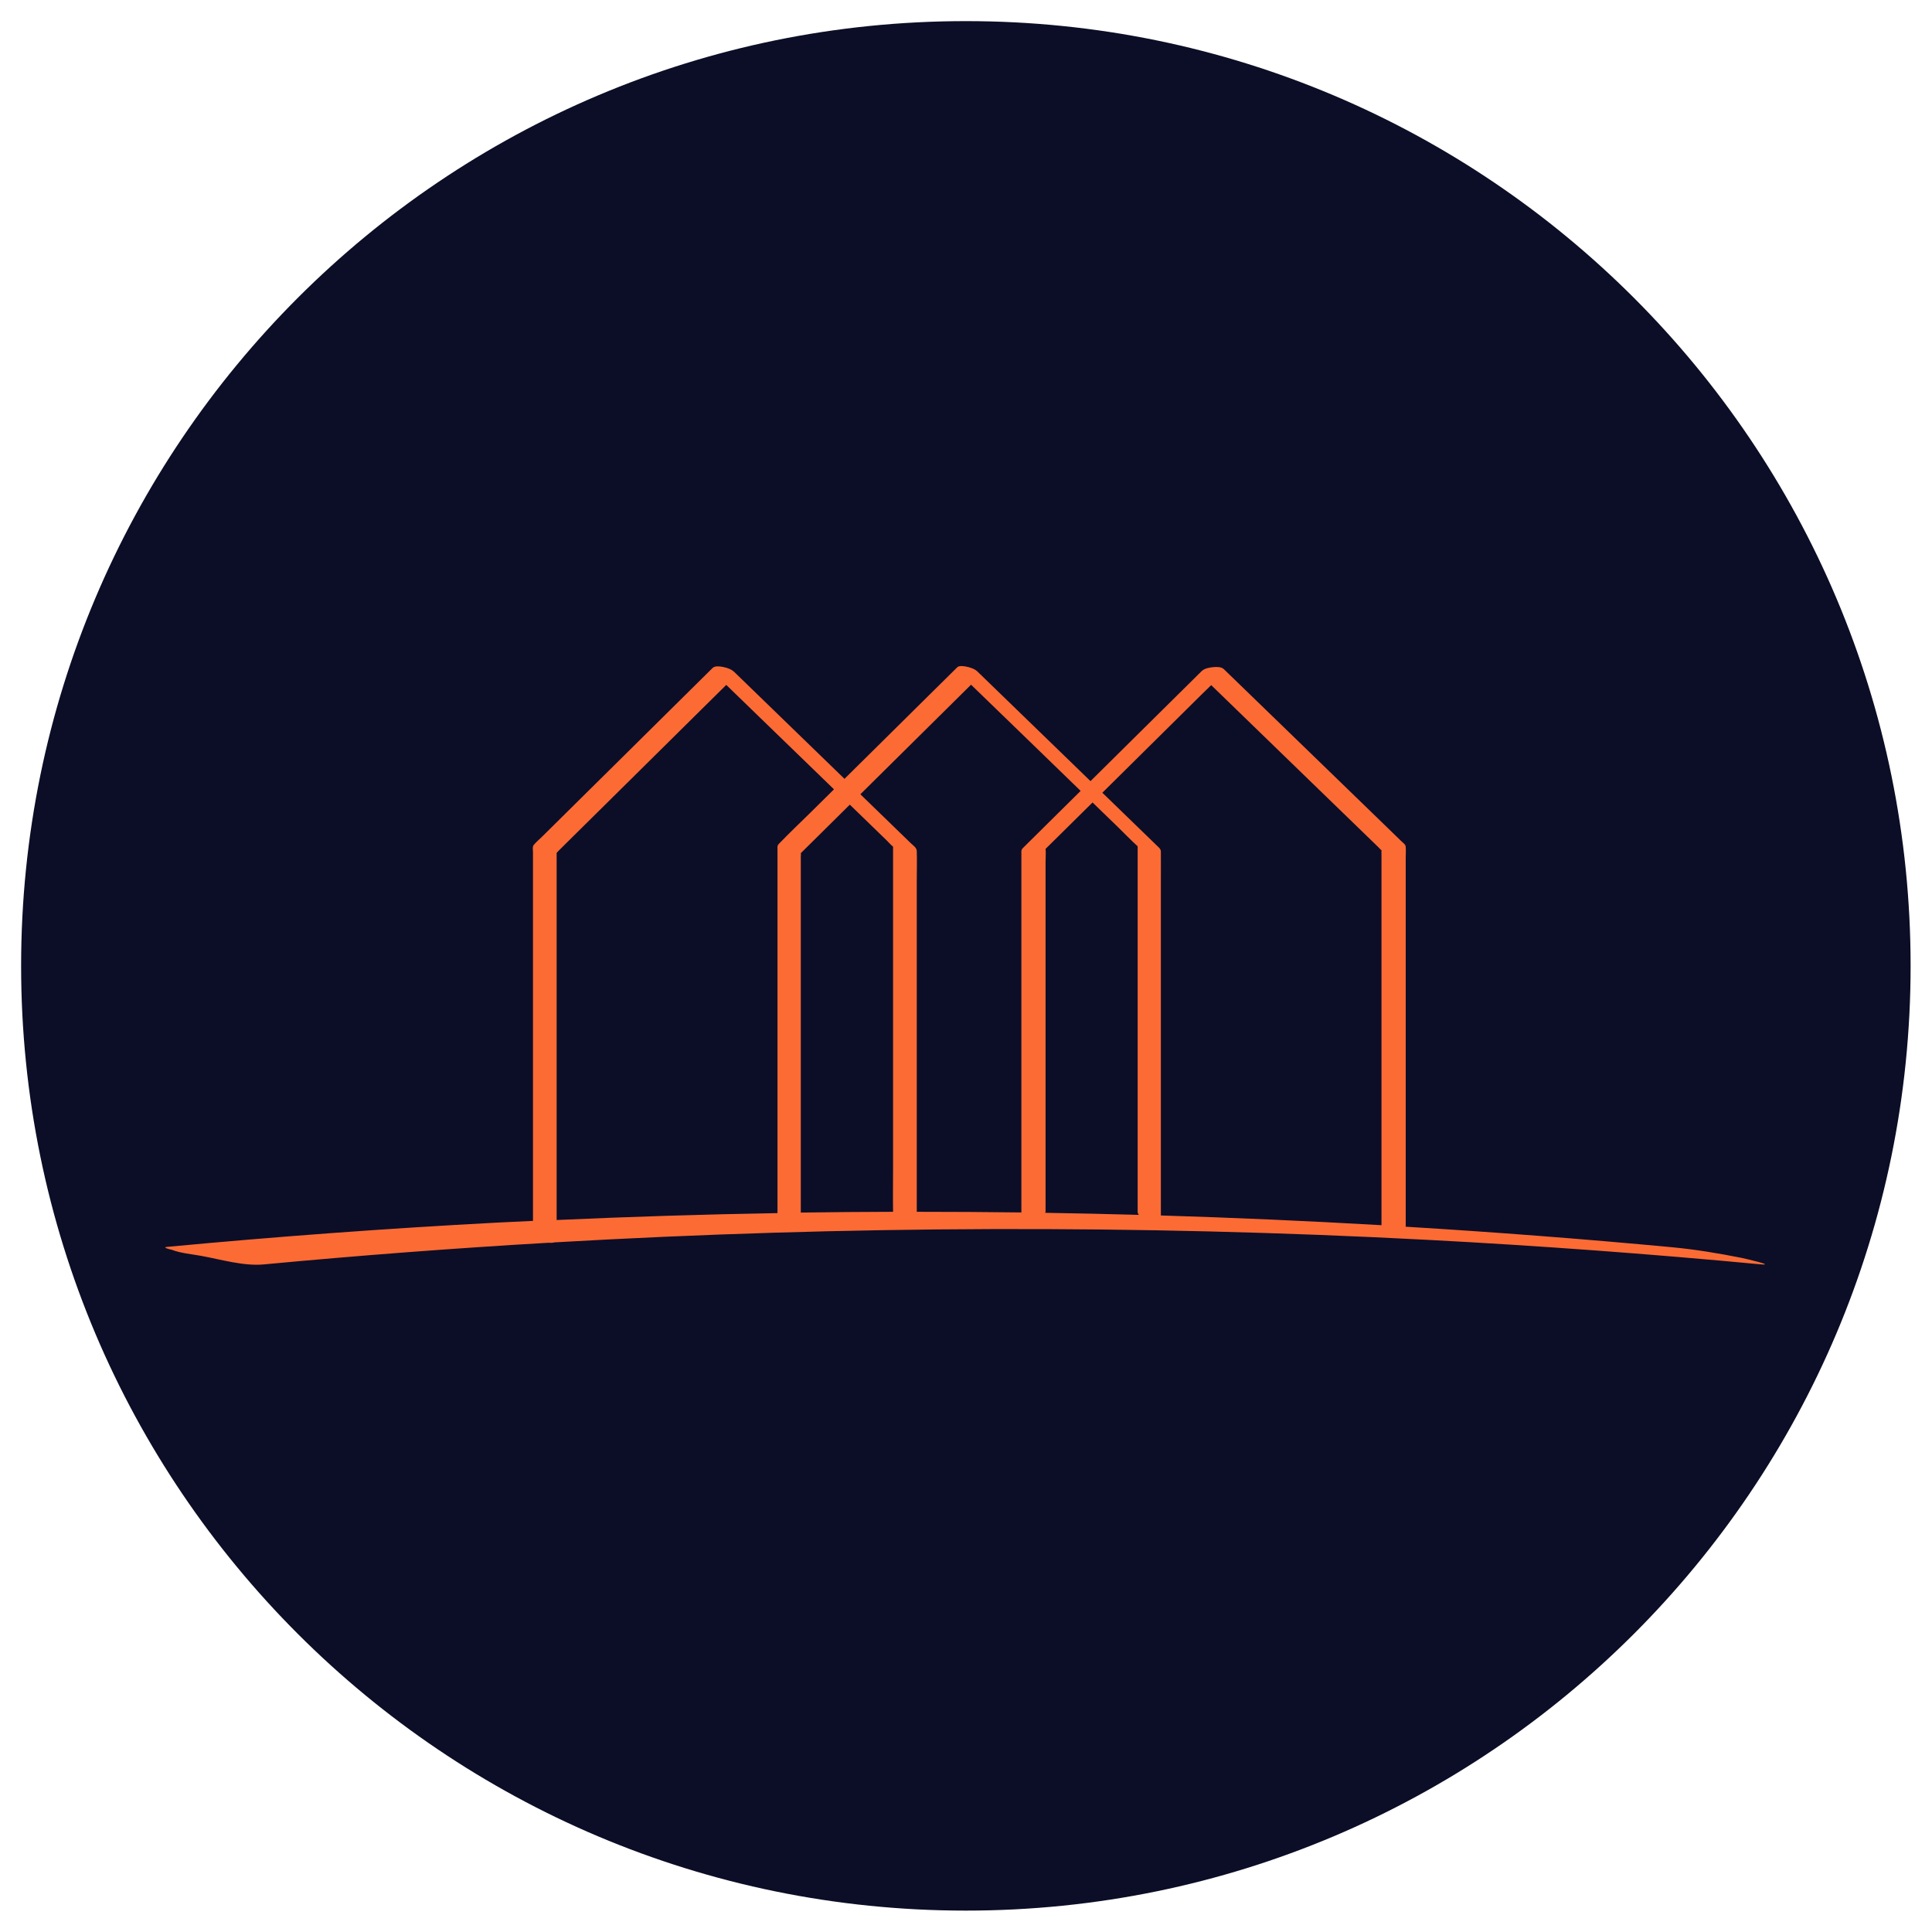 <svg xmlns="http://www.w3.org/2000/svg" width="375" viewBox="0 0 375 375" height="375" version="1.0"><defs><clipPath id="a"><path d="M 32.066 129.281 L 342.566 129.281 L 342.566 245.531 L 32.066 245.531 Z M 32.066 129.281"/></clipPath></defs><path fill="#0C0E27" d="M 187.473 4.098 C 86.195 4.098 4.098 86.195 4.098 187.473 C 4.098 288.746 86.195 370.848 187.473 370.848 C 288.746 370.848 370.848 288.746 370.848 187.473 C 370.848 86.195 288.746 4.098 187.473 4.098 Z M 187.473 4.098"/><g clip-path="url(#a)"><path fill="#FD6B35" d="M 338.043 244.156 C 333.633 243.277 329.16 242.527 324.676 242.102 C 307.414 240.48 290.117 239.152 272.816 238.102 C 272.824 238.055 272.848 238.016 272.848 237.969 C 272.848 236.23 272.848 234.484 272.848 232.746 C 272.848 228.367 272.848 223.988 272.848 219.613 C 272.848 213.867 272.848 208.129 272.848 202.387 C 272.848 196.555 272.848 190.723 272.848 184.891 C 272.848 180.262 272.848 175.629 272.848 171 C 272.848 169.5 272.848 167.996 272.848 166.496 C 272.848 165.793 272.91 165.051 272.848 164.348 C 272.809 163.895 272.316 163.578 272.008 163.281 C 270.949 162.254 269.898 161.234 268.84 160.207 C 265.125 156.602 261.41 153 257.688 149.395 C 253.559 145.398 249.434 141.398 245.309 137.402 C 242.84 135.016 240.375 132.621 237.91 130.234 C 237.789 130.113 237.672 130.004 237.555 129.887 C 237.055 129.402 236.121 129.438 235.508 129.492 C 234.77 129.555 233.781 129.727 233.23 130.273 C 231.555 131.934 229.879 133.594 228.203 135.25 C 224.473 138.941 220.738 142.633 217.016 146.32 C 215.23 148.086 213.453 149.855 211.664 151.617 C 210.891 150.867 210.117 150.113 209.352 149.371 C 205.309 145.461 201.277 141.543 197.238 137.629 C 194.844 135.309 192.441 132.984 190.047 130.66 C 189.938 130.551 189.816 130.438 189.707 130.328 C 189.176 129.816 188.285 129.539 187.582 129.395 C 187.129 129.309 186.188 129.137 185.801 129.523 C 184.086 131.223 182.371 132.922 180.656 134.609 C 176.863 138.363 173.066 142.125 169.266 145.879 C 167.48 147.641 165.699 149.41 163.914 151.172 C 163.344 150.621 162.777 150.066 162.207 149.516 C 158.176 145.602 154.145 141.699 150.113 137.789 C 147.719 135.465 145.324 133.141 142.926 130.82 C 142.816 130.707 142.699 130.598 142.586 130.488 C 141.996 129.918 141.203 129.625 140.406 129.469 C 139.852 129.355 138.793 129.184 138.328 129.641 C 136.539 131.402 134.754 133.172 132.977 134.934 C 129.039 138.832 125.094 142.727 121.16 146.629 C 117.176 150.566 113.199 154.508 109.215 158.445 C 107.887 159.762 106.551 161.074 105.223 162.395 C 104.691 162.922 104.078 163.422 103.602 164 C 103.309 164.355 103.453 165.012 103.453 165.438 C 103.453 166.668 103.453 167.902 103.453 169.133 C 103.453 173.457 103.453 177.781 103.453 182.102 C 103.453 187.855 103.453 193.613 103.453 199.367 C 103.453 205.316 103.453 211.258 103.453 217.211 C 103.453 222.055 103.453 226.891 103.453 231.734 C 103.453 233.48 103.453 235.227 103.453 236.973 C 101.145 237.082 98.844 237.188 96.535 237.305 C 75.121 238.434 53.73 240.016 32.391 242.023 C 31.293 242.125 33.434 242.621 33.309 242.566 C 34.973 243.238 37.371 243.453 39.094 243.77 C 42.816 244.449 47.305 245.781 51.141 245.426 C 69.566 243.695 88.016 242.289 106.488 241.215 C 106.93 241.254 107.324 241.23 107.609 241.145 C 164.105 237.883 220.773 237.684 277.289 240.664 C 298.703 241.793 320.094 243.371 341.434 245.379 C 345.215 245.773 338.406 244.227 338.043 244.156 Z M 214.441 153.395 C 217.777 150.09 221.121 146.789 224.457 143.484 C 227.355 140.617 230.25 137.75 233.148 134.879 C 233.789 134.238 234.445 133.617 235.094 132.984 C 236.195 134.051 237.293 135.117 238.391 136.176 C 242.297 139.961 246.199 143.746 250.098 147.531 C 254.09 151.402 258.09 155.273 262.082 159.148 C 263.48 160.496 264.871 161.848 266.27 163.207 C 266.707 163.629 267.133 164.047 267.566 164.465 C 267.734 164.629 267.922 164.875 268.129 165.027 C 268.105 164.984 268.098 164.945 268.145 164.906 C 268.129 164.914 268.145 164.992 268.145 165.035 C 268.168 165.051 268.191 165.074 268.215 165.09 C 268.324 165.152 268.207 165.113 268.145 165.051 C 268.145 165.051 268.145 165.059 268.145 165.059 C 268.113 165.316 268.145 165.594 268.145 165.855 C 268.145 167 268.145 168.156 268.145 169.301 C 268.145 173.48 268.145 177.668 268.145 181.848 C 268.145 187.523 268.145 193.188 268.145 198.863 C 268.145 204.699 268.145 210.547 268.145 216.387 C 268.145 221.207 268.145 226.027 268.145 230.848 C 268.145 233.172 268.145 235.496 268.145 237.809 C 253.875 236.988 239.609 236.355 225.324 235.922 C 225.324 234.438 225.324 232.949 225.324 231.465 C 225.324 227.133 225.324 222.797 225.324 218.465 C 225.324 212.809 225.324 207.16 225.324 201.5 C 225.324 195.805 225.324 190.113 225.324 184.418 C 225.324 179.977 225.324 175.535 225.324 171.102 C 225.324 169.176 225.34 167.238 225.324 165.309 C 225.324 164.836 225.008 164.566 224.699 164.273 C 224.434 164.016 224.156 163.746 223.887 163.484 C 222.758 162.395 221.633 161.297 220.504 160.207 C 218.32 158.098 216.148 155.984 213.965 153.867 C 214.133 153.703 214.281 153.551 214.441 153.395 Z M 202.945 235.082 C 202.945 232.738 202.945 230.391 202.945 228.043 C 202.945 222.41 202.945 216.773 202.945 211.141 C 202.945 204.371 202.945 197.59 202.945 190.816 C 202.945 184.93 202.945 179.043 202.945 173.164 C 202.945 171.23 202.945 169.293 202.945 167.355 C 202.945 166.504 203.02 165.609 202.953 164.758 C 204.023 163.699 205.09 162.641 206.164 161.59 C 208.133 159.645 210.094 157.699 212.062 155.758 C 213.695 157.336 215.324 158.926 216.961 160.504 C 218.242 161.746 219.492 163.066 220.82 164.266 C 220.82 166.504 220.82 168.738 220.82 170.977 C 220.82 176.648 220.82 182.332 220.82 188.004 C 220.82 194.863 220.82 201.73 220.82 208.59 C 220.82 214.547 220.82 220.504 220.82 226.461 C 220.82 229.34 220.812 232.215 220.82 235.09 C 220.82 235.133 220.82 235.172 220.82 235.211 C 220.82 235.422 220.906 235.621 221.055 235.805 C 214.992 235.637 208.93 235.504 202.867 235.406 C 202.914 235.312 202.945 235.211 202.945 235.082 Z M 108.043 235.52 C 108.043 231.125 108.043 226.738 108.043 222.348 C 108.043 216.562 108.043 210.785 108.043 205 C 108.043 199.09 108.043 193.172 108.043 187.262 C 108.043 182.48 108.043 177.707 108.043 172.926 C 108.043 170.516 108.043 168.098 108.043 165.688 C 108.043 165.656 108.051 165.594 108.051 165.539 C 108.188 165.422 108.336 165.207 108.418 165.137 C 109.402 164.156 110.391 163.184 111.379 162.203 C 115.039 158.586 118.699 154.957 122.367 151.34 C 126.508 147.238 130.652 143.145 134.793 139.043 C 136.848 137.004 138.91 134.977 140.969 132.938 C 141.277 133.238 141.582 133.535 141.891 133.836 C 144.684 136.547 147.48 139.258 150.27 141.961 C 153.66 145.246 157.055 148.535 160.445 151.82 C 160.918 152.289 161.402 152.746 161.875 153.211 C 160.398 154.676 158.91 156.145 157.434 157.605 C 155.344 159.668 153.203 161.684 151.172 163.801 C 150.84 164.148 150.91 164.402 150.91 164.867 C 150.91 165.926 150.91 166.992 150.91 168.051 C 150.91 172.098 150.91 176.145 150.91 180.199 C 150.91 185.754 150.91 191.309 150.91 196.863 C 150.91 202.656 150.91 208.445 150.91 214.246 C 150.91 219.012 150.91 223.777 150.91 228.551 C 150.91 230.855 150.91 233.156 150.91 235.465 C 136.621 235.707 122.328 236.16 108.043 236.805 C 108.043 236.363 108.043 235.938 108.043 235.52 Z M 173.344 171.094 C 173.344 176.793 173.344 182.48 173.344 188.18 C 173.344 195.027 173.344 201.879 173.344 208.723 C 173.344 214.672 173.344 220.625 173.344 226.574 C 173.344 229.449 173.297 232.332 173.344 235.211 C 167.375 235.227 161.402 235.273 155.434 235.359 C 155.434 234.414 155.434 233.465 155.434 232.516 C 155.434 228.203 155.434 223.887 155.434 219.574 C 155.434 213.93 155.434 208.289 155.434 202.648 C 155.434 196.902 155.434 191.156 155.434 185.406 C 155.434 180.887 155.434 176.363 155.434 171.844 C 155.434 170.422 155.434 169 155.434 167.578 C 155.434 167.145 155.434 166.707 155.434 166.266 C 155.434 166.094 155.496 165.785 155.434 165.617 C 155.434 165.617 155.434 165.609 155.434 165.602 C 155.676 165.375 155.914 165.121 156.16 164.883 C 157.258 163.793 158.355 162.711 159.457 161.621 C 161.289 159.809 163.117 157.992 164.949 156.184 C 166.363 157.559 167.789 158.934 169.203 160.309 C 170.168 161.25 171.141 162.18 172.102 163.121 C 172.508 163.508 172.902 163.984 173.344 164.34 C 173.344 166.598 173.344 168.852 173.344 171.094 Z M 177.945 235.211 C 177.945 233.922 177.945 232.625 177.945 231.34 C 177.945 227.016 177.945 222.695 177.945 218.363 C 177.945 212.723 177.945 207.07 177.945 201.43 C 177.945 195.742 177.945 190.051 177.945 184.363 C 177.945 179.906 177.945 175.449 177.945 171 C 177.945 169.055 178.008 167.113 177.945 165.168 C 177.93 164.535 177.172 164.039 176.75 163.629 C 175.621 162.527 174.492 161.438 173.359 160.34 C 171.242 158.285 169.117 156.23 166.996 154.168 C 168.152 153.031 169.305 151.887 170.453 150.746 C 174.457 146.781 178.457 142.82 182.465 138.855 C 184.473 136.871 186.48 134.887 188.48 132.898 C 188.859 133.262 189.234 133.625 189.613 133.996 C 192.41 136.707 195.207 139.414 198.008 142.125 C 201.391 145.406 204.773 148.684 208.156 151.965 C 208.688 152.477 209.223 153 209.754 153.512 C 208.258 154.992 206.773 156.461 205.277 157.938 C 203.09 160.109 200.891 162.277 198.703 164.449 C 198.488 164.664 198.273 164.844 198.25 165.184 C 198.234 165.352 198.25 165.516 198.25 165.672 C 198.25 166.637 198.25 167.609 198.25 168.574 C 198.25 172.469 198.25 176.371 198.25 180.27 C 198.25 185.703 198.25 191.148 198.25 196.586 C 198.25 202.34 198.25 208.09 198.25 213.852 C 198.25 218.578 198.25 223.301 198.25 228.027 C 198.25 230.461 198.25 232.902 198.25 235.336 C 191.484 235.25 184.711 235.211 177.945 235.211 Z M 177.945 235.211"/></g><path fill="#FD6B35" d="M 268.152 165.035 C 268.145 165.035 268.145 165.027 268.137 165.027 C 268.145 165.035 268.145 165.043 268.152 165.051 C 268.152 165.043 268.152 165.035 268.152 165.035 Z M 268.152 165.035"/></svg>